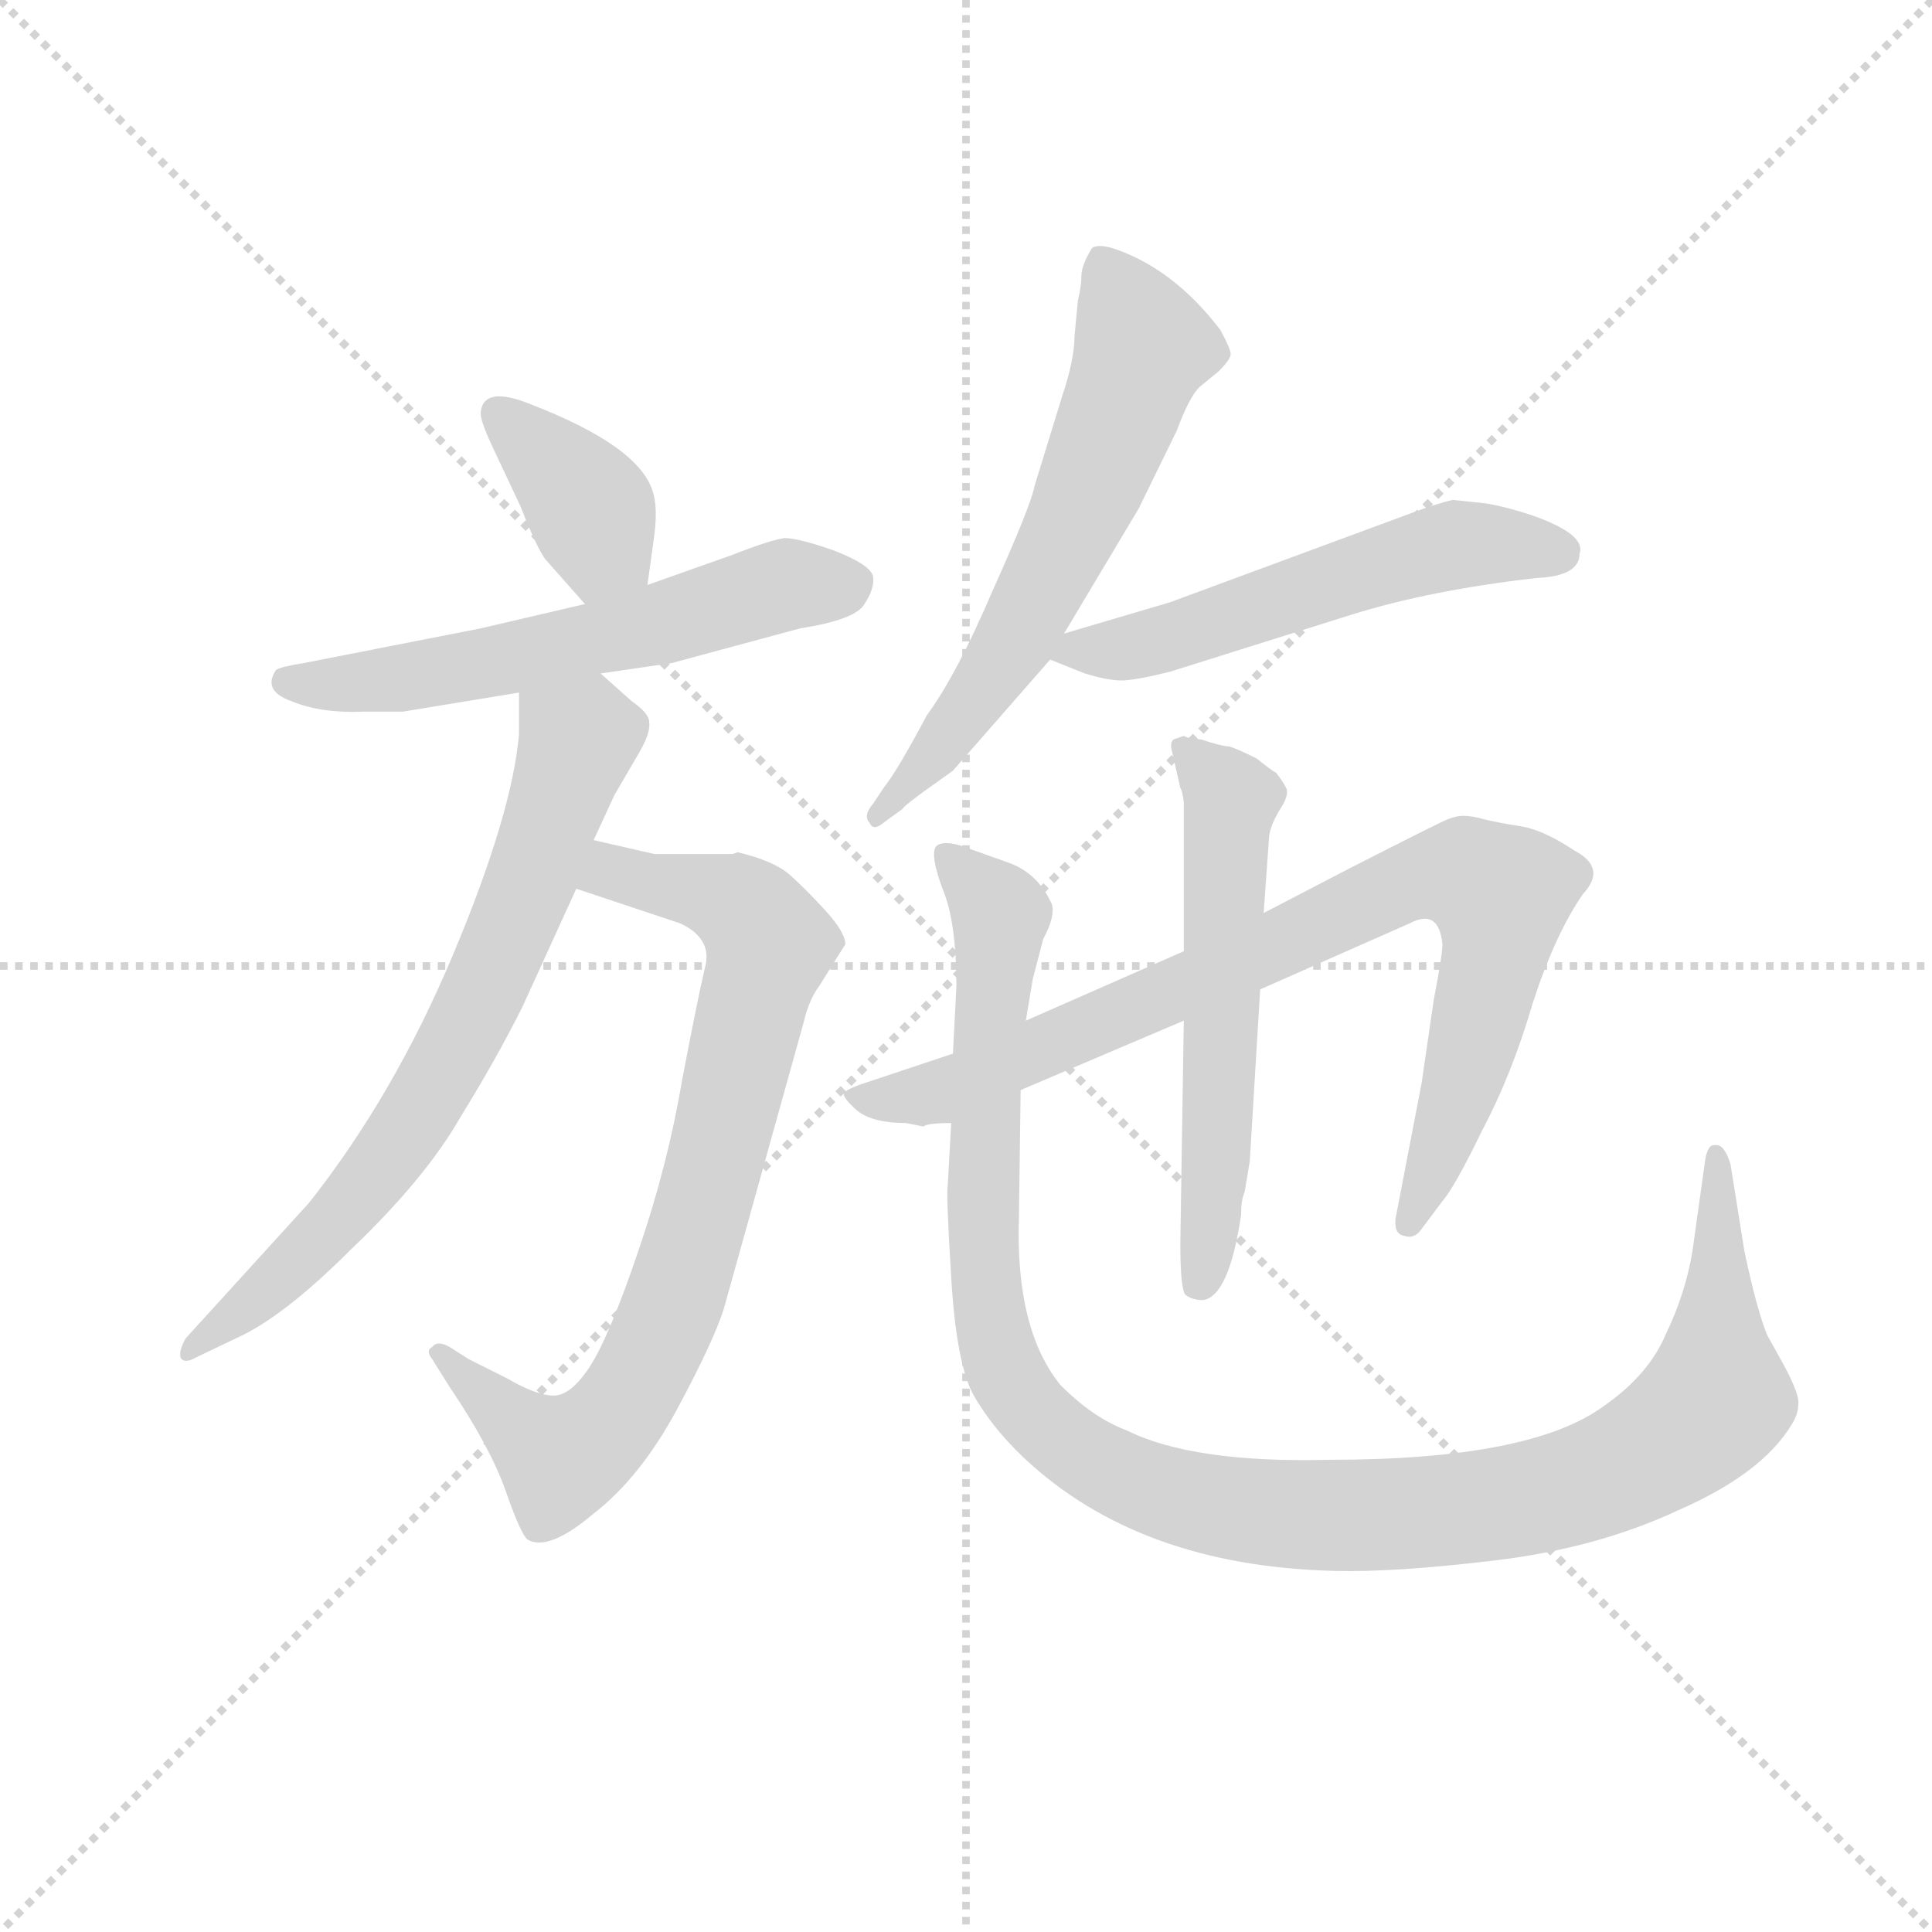 <svg version="1.1" viewBox="0 0 1024 1024" xmlns="http://www.w3.org/2000/svg">
  <g stroke="lightgray" stroke-dasharray="1,1" stroke-width="1" transform="scale(4, 4)">
    <line x1="0" y1="0" x2="256" y2="256"></line>
    <line x1="256" y1="0" x2="0" y2="256"></line>
    <line x1="128" y1="0" x2="128" y2="256"></line>
    <line x1="0" y1="128" x2="256" y2="128"></line>
  </g>
  <g transform="scale(0.92, -0.92) translate(60, -830)">
    <style type="text/css">
      
        @keyframes keyframes0 {
          from {
            stroke: blue;
            stroke-dashoffset: 377;
            stroke-width: 128;
          }
          55% {
            animation-timing-function: step-end;
            stroke: blue;
            stroke-dashoffset: 0;
            stroke-width: 128;
          }
          to {
            stroke: black;
            stroke-width: 1024;
          }
        }
        #make-me-a-hanzi-animation-0 {
          animation: keyframes0 0.557s both;
          animation-delay: 0s;
          animation-timing-function: linear;
        }
      
        @keyframes keyframes1 {
          from {
            stroke: blue;
            stroke-dashoffset: 592;
            stroke-width: 128;
          }
          66% {
            animation-timing-function: step-end;
            stroke: blue;
            stroke-dashoffset: 0;
            stroke-width: 128;
          }
          to {
            stroke: black;
            stroke-width: 1024;
          }
        }
        #make-me-a-hanzi-animation-1 {
          animation: keyframes1 0.732s both;
          animation-delay: 0.557s;
          animation-timing-function: linear;
        }
      
        @keyframes keyframes2 {
          from {
            stroke: blue;
            stroke-dashoffset: 792;
            stroke-width: 128;
          }
          72% {
            animation-timing-function: step-end;
            stroke: blue;
            stroke-dashoffset: 0;
            stroke-width: 128;
          }
          to {
            stroke: black;
            stroke-width: 1024;
          }
        }
        #make-me-a-hanzi-animation-2 {
          animation: keyframes2 0.895s both;
          animation-delay: 1.289s;
          animation-timing-function: linear;
        }
      
        @keyframes keyframes3 {
          from {
            stroke: blue;
            stroke-dashoffset: 715;
            stroke-width: 128;
          }
          70% {
            animation-timing-function: step-end;
            stroke: blue;
            stroke-dashoffset: 0;
            stroke-width: 128;
          }
          to {
            stroke: black;
            stroke-width: 1024;
          }
        }
        #make-me-a-hanzi-animation-3 {
          animation: keyframes3 0.832s both;
          animation-delay: 2.183s;
          animation-timing-function: linear;
        }
      
        @keyframes keyframes4 {
          from {
            stroke: blue;
            stroke-dashoffset: 621;
            stroke-width: 128;
          }
          67% {
            animation-timing-function: step-end;
            stroke: blue;
            stroke-dashoffset: 0;
            stroke-width: 128;
          }
          to {
            stroke: black;
            stroke-width: 1024;
          }
        }
        #make-me-a-hanzi-animation-4 {
          animation: keyframes4 0.755s both;
          animation-delay: 3.015s;
          animation-timing-function: linear;
        }
      
        @keyframes keyframes5 {
          from {
            stroke: blue;
            stroke-dashoffset: 552;
            stroke-width: 128;
          }
          64% {
            animation-timing-function: step-end;
            stroke: blue;
            stroke-dashoffset: 0;
            stroke-width: 128;
          }
          to {
            stroke: black;
            stroke-width: 1024;
          }
        }
        #make-me-a-hanzi-animation-5 {
          animation: keyframes5 0.699s both;
          animation-delay: 3.77s;
          animation-timing-function: linear;
        }
      
        @keyframes keyframes6 {
          from {
            stroke: blue;
            stroke-dashoffset: 853;
            stroke-width: 128;
          }
          74% {
            animation-timing-function: step-end;
            stroke: blue;
            stroke-dashoffset: 0;
            stroke-width: 128;
          }
          to {
            stroke: black;
            stroke-width: 1024;
          }
        }
        #make-me-a-hanzi-animation-6 {
          animation: keyframes6 0.944s both;
          animation-delay: 4.47s;
          animation-timing-function: linear;
        }
      
        @keyframes keyframes7 {
          from {
            stroke: blue;
            stroke-dashoffset: 578;
            stroke-width: 128;
          }
          65% {
            animation-timing-function: step-end;
            stroke: blue;
            stroke-dashoffset: 0;
            stroke-width: 128;
          }
          to {
            stroke: black;
            stroke-width: 1024;
          }
        }
        #make-me-a-hanzi-animation-7 {
          animation: keyframes7 0.72s both;
          animation-delay: 5.414s;
          animation-timing-function: linear;
        }
      
        @keyframes keyframes8 {
          from {
            stroke: blue;
            stroke-dashoffset: 1157;
            stroke-width: 128;
          }
          79% {
            animation-timing-function: step-end;
            stroke: blue;
            stroke-dashoffset: 0;
            stroke-width: 128;
          }
          to {
            stroke: black;
            stroke-width: 1024;
          }
        }
        #make-me-a-hanzi-animation-8 {
          animation: keyframes8 1.192s both;
          animation-delay: 6.134s;
          animation-timing-function: linear;
        }
      
    </style>
    
      <path d="M 313 493 L 317 522 Q 319 538 316 547 Q 308 573 246 597 Q 219 608 217 593 Q 216 589 224 572 L 240 538 Q 249 515 254 508 L 277 482 C 297 460 309 463 313 493 Z" fill="lightgray"></path>
    
      <path d="M 286 442 L 327 448 L 401 468 Q 433 473 438 482 Q 444 491 443 498 Q 441 505 420 513 Q 400 520 392 520 Q 384 519 361 510 L 313 493 L 277 482 L 217 468 L 115 448 Q 102 446 99 444 Q 91 432 108 426 Q 125 419 149 420 L 172 420 L 239 431 L 286 442 Z" fill="lightgray"></path>
    
      <path d="M 412 262 L 427 286 Q 427 293 415 306 Q 404 318 395 326 Q 386 334 365 339 L 362 338 L 317 338 L 282 346 C 253 353 244 327 272 318 L 332 298 Q 351 289 346 272 Q 342 255 333 208 Q 325 160 308 110 Q 291 60 280 43 Q 269 26 259 26 Q 249 26 232 36 L 210 47 L 199 54 Q 192 58 189 54 Q 185 52 189 47 L 199 31 Q 222 -3 231 -28 Q 240 -54 244 -57 Q 256 -64 282 -42 Q 309 -21 330 18 Q 351 57 357 76 L 403 241 Q 406 254 412 262 Z" fill="lightgray"></path>
    
      <path d="M 282 346 L 294 372 L 308 396 Q 315 408 314 414 Q 314 419 304 426 L 286 442 C 264 462 239 461 239 431 L 239 407 Q 235 361 201 280 Q 167 199 118 137 L 47 59 Q 43 52 44 48 Q 46 44 53 48 L 76 59 Q 103 71 142 110 Q 185 151 205 186 Q 226 220 241 250 L 272 318 L 282 346 Z" fill="lightgray"></path>
    
      <path d="M 552 602 L 536 550 Q 534 539 512 490 Q 491 441 474 418 Q 457 386 449 376 L 443 367 Q 437 360 441 356 Q 443 351 449 356 L 460 364 Q 461 366 475 376 L 489 386 L 545 450 L 553 465 L 596 537 L 618 582 Q 625 601 631 607 L 642 616 Q 649 623 649 626 Q 649 629 643 640 Q 617 674 584 686 Q 573 690 569 687 Q 563 677 563 671 Q 563 665 561 657 L 559 636 Q 559 623 552 602 Z" fill="lightgray"></path>
    
      <path d="M 545 450 L 565 442 Q 578 438 586 438 Q 594 438 614 443 L 719 476 Q 764 490 825 497 Q 850 498 850 511 Q 854 522 823 533 Q 808 538 796 540 L 777 542 Q 768 540 752 534 L 614 483 L 553 465 C 527 457 527 457 545 450 Z" fill="lightgray"></path>
    
      <path d="M 462 183 L 472 181 Q 474 183 488 183 L 528 202 L 622 242 L 666 260 L 752 298 Q 769 307 771 286 Q 771 280 766 254 L 759 206 L 744 128 Q 743 119 749 118 Q 755 116 759 122 L 771 138 Q 778 146 794 179 Q 811 211 823 252 Q 836 292 852 315 Q 866 330 847 340 Q 829 352 816 354 Q 803 356 795 358 Q 788 360 783 360 Q 779 360 774 358 Q 769 356 718 330 L 668 304 L 622 282 L 531 242 L 489 223 L 435 205 Q 427 202 426 200 Q 426 197 434 190 Q 443 183 462 183 Z" fill="lightgray"></path>
    
      <path d="M 622 242 L 620 114 Q 620 87 623 84 Q 627 81 633 81 Q 648 83 655 130 Q 655 139 657 143 L 660 161 L 666 260 L 668 304 L 671 346 Q 671 353 677 363 Q 683 372 681 376 Q 679 380 675 385 Q 674 385 664 393 Q 652 399 648 400 Q 644 400 632 404 Q 626 404 622 406 L 616 404 Q 614 402 615 398 L 620 376 Q 621 375 622 368 L 622 282 L 622 242 Z" fill="lightgray"></path>
    
      <path d="M 488 183 L 486 147 Q 485 143 488 94 Q 491 44 501 26 Q 512 7 530 -10 Q 596 -72 708 -75 Q 743 -76 801 -69 Q 860 -62 907 -40 Q 955 -19 972 9 Q 976 15 976 21 Q 977 26 968 43 L 958 61 Q 952 76 945 109 L 937 159 Q 935 166 932 169 Q 930 171 926 170 Q 923 168 922 159 L 915 109 Q 911 85 900 62 Q 890 38 864 20 Q 822 -11 706 -11 Q 627 -13 589 6 Q 570 13 551 32 Q 525 64 527 128 L 528 202 L 531 242 L 535 266 L 541 289 Q 548 302 546 309 Q 538 327 521 333 L 493 343 Q 482 346 479 342 Q 476 337 483 318 Q 491 299 491 262 L 489 223 L 488 183 Z" fill="lightgray"></path>
    
    
      <clipPath id="make-me-a-hanzi-clip-0">
        <path d="M 313 493 L 317 522 Q 319 538 316 547 Q 308 573 246 597 Q 219 608 217 593 Q 216 589 224 572 L 240 538 Q 249 515 254 508 L 277 482 C 297 460 309 463 313 493 Z"></path>
      </clipPath>
      <path clip-path="url(#make-me-a-hanzi-clip-0)" d="M 227 591 L 281 535 L 286 519 L 280 493" fill="none" id="make-me-a-hanzi-animation-0" stroke-dasharray="249 498" stroke-linecap="round"></path>
    
      <clipPath id="make-me-a-hanzi-clip-1">
        <path d="M 286 442 L 327 448 L 401 468 Q 433 473 438 482 Q 444 491 443 498 Q 441 505 420 513 Q 400 520 392 520 Q 384 519 361 510 L 313 493 L 277 482 L 217 468 L 115 448 Q 102 446 99 444 Q 91 432 108 426 Q 125 419 149 420 L 172 420 L 239 431 L 286 442 Z"></path>
      </clipPath>
      <path clip-path="url(#make-me-a-hanzi-clip-1)" d="M 104 438 L 129 435 L 189 442 L 394 493 L 433 495" fill="none" id="make-me-a-hanzi-animation-1" stroke-dasharray="464 928" stroke-linecap="round"></path>
    
      <clipPath id="make-me-a-hanzi-clip-2">
        <path d="M 412 262 L 427 286 Q 427 293 415 306 Q 404 318 395 326 Q 386 334 365 339 L 362 338 L 317 338 L 282 346 C 253 353 244 327 272 318 L 332 298 Q 351 289 346 272 Q 342 255 333 208 Q 325 160 308 110 Q 291 60 280 43 Q 269 26 259 26 Q 249 26 232 36 L 210 47 L 199 54 Q 192 58 189 54 Q 185 52 189 47 L 199 31 Q 222 -3 231 -28 Q 240 -54 244 -57 Q 256 -64 282 -42 Q 309 -21 330 18 Q 351 57 357 76 L 403 241 Q 406 254 412 262 Z"></path>
      </clipPath>
      <path clip-path="url(#make-me-a-hanzi-clip-2)" d="M 282 322 L 292 328 L 340 318 L 365 309 L 383 286 L 337 106 L 302 24 L 284 3 L 262 -10 L 194 51" fill="none" id="make-me-a-hanzi-animation-2" stroke-dasharray="664 1328" stroke-linecap="round"></path>
    
      <clipPath id="make-me-a-hanzi-clip-3">
        <path d="M 282 346 L 294 372 L 308 396 Q 315 408 314 414 Q 314 419 304 426 L 286 442 C 264 462 239 461 239 431 L 239 407 Q 235 361 201 280 Q 167 199 118 137 L 47 59 Q 43 52 44 48 Q 46 44 53 48 L 76 59 Q 103 71 142 110 Q 185 151 205 186 Q 226 220 241 250 L 272 318 L 282 346 Z"></path>
      </clipPath>
      <path clip-path="url(#make-me-a-hanzi-clip-3)" d="M 247 425 L 273 404 L 246 322 L 211 243 L 171 173 L 136 128 L 49 53" fill="none" id="make-me-a-hanzi-animation-3" stroke-dasharray="587 1174" stroke-linecap="round"></path>
    
      <clipPath id="make-me-a-hanzi-clip-4">
        <path d="M 552 602 L 536 550 Q 534 539 512 490 Q 491 441 474 418 Q 457 386 449 376 L 443 367 Q 437 360 441 356 Q 443 351 449 356 L 460 364 Q 461 366 475 376 L 489 386 L 545 450 L 553 465 L 596 537 L 618 582 Q 625 601 631 607 L 642 616 Q 649 623 649 626 Q 649 629 643 640 Q 617 674 584 686 Q 573 690 569 687 Q 563 677 563 671 Q 563 665 561 657 L 559 636 Q 559 623 552 602 Z"></path>
      </clipPath>
      <path clip-path="url(#make-me-a-hanzi-clip-4)" d="M 576 678 L 598 628 L 567 546 L 508 436 L 445 361" fill="none" id="make-me-a-hanzi-animation-4" stroke-dasharray="493 986" stroke-linecap="round"></path>
    
      <clipPath id="make-me-a-hanzi-clip-5">
        <path d="M 545 450 L 565 442 Q 578 438 586 438 Q 594 438 614 443 L 719 476 Q 764 490 825 497 Q 850 498 850 511 Q 854 522 823 533 Q 808 538 796 540 L 777 542 Q 768 540 752 534 L 614 483 L 553 465 C 527 457 527 457 545 450 Z"></path>
      </clipPath>
      <path clip-path="url(#make-me-a-hanzi-clip-5)" d="M 551 451 L 602 459 L 767 514 L 837 513" fill="none" id="make-me-a-hanzi-animation-5" stroke-dasharray="424 848" stroke-linecap="round"></path>
    
      <clipPath id="make-me-a-hanzi-clip-6">
        <path d="M 462 183 L 472 181 Q 474 183 488 183 L 528 202 L 622 242 L 666 260 L 752 298 Q 769 307 771 286 Q 771 280 766 254 L 759 206 L 744 128 Q 743 119 749 118 Q 755 116 759 122 L 771 138 Q 778 146 794 179 Q 811 211 823 252 Q 836 292 852 315 Q 866 330 847 340 Q 829 352 816 354 Q 803 356 795 358 Q 788 360 783 360 Q 779 360 774 358 Q 769 356 718 330 L 668 304 L 622 282 L 531 242 L 489 223 L 435 205 Q 427 202 426 200 Q 426 197 434 190 Q 443 183 462 183 Z"></path>
      </clipPath>
      <path clip-path="url(#make-me-a-hanzi-clip-6)" d="M 433 198 L 482 201 L 666 280 L 738 318 L 785 326 L 804 314 L 803 286 L 783 208 L 752 126" fill="none" id="make-me-a-hanzi-animation-6" stroke-dasharray="725 1450" stroke-linecap="round"></path>
    
      <clipPath id="make-me-a-hanzi-clip-7">
        <path d="M 622 242 L 620 114 Q 620 87 623 84 Q 627 81 633 81 Q 648 83 655 130 Q 655 139 657 143 L 660 161 L 666 260 L 668 304 L 671 346 Q 671 353 677 363 Q 683 372 681 376 Q 679 380 675 385 Q 674 385 664 393 Q 652 399 648 400 Q 644 400 632 404 Q 626 404 622 406 L 616 404 Q 614 402 615 398 L 620 376 Q 621 375 622 368 L 622 282 L 622 242 Z"></path>
      </clipPath>
      <path clip-path="url(#make-me-a-hanzi-clip-7)" d="M 621 400 L 650 369 L 639 139 L 630 91" fill="none" id="make-me-a-hanzi-animation-7" stroke-dasharray="450 900" stroke-linecap="round"></path>
    
      <clipPath id="make-me-a-hanzi-clip-8">
        <path d="M 488 183 L 486 147 Q 485 143 488 94 Q 491 44 501 26 Q 512 7 530 -10 Q 596 -72 708 -75 Q 743 -76 801 -69 Q 860 -62 907 -40 Q 955 -19 972 9 Q 976 15 976 21 Q 977 26 968 43 L 958 61 Q 952 76 945 109 L 937 159 Q 935 166 932 169 Q 930 171 926 170 Q 923 168 922 159 L 915 109 Q 911 85 900 62 Q 890 38 864 20 Q 822 -11 706 -11 Q 627 -13 589 6 Q 570 13 551 32 Q 525 64 527 128 L 528 202 L 531 242 L 535 266 L 541 289 Q 548 302 546 309 Q 538 327 521 333 L 493 343 Q 482 346 479 342 Q 476 337 483 318 Q 491 299 491 262 L 489 223 L 488 183 Z"></path>
      </clipPath>
      <path clip-path="url(#make-me-a-hanzi-clip-8)" d="M 486 337 L 516 303 L 506 106 L 517 46 L 550 2 L 597 -25 L 668 -42 L 771 -41 L 820 -34 L 886 -10 L 929 27 L 928 163" fill="none" id="make-me-a-hanzi-animation-8" stroke-dasharray="1029 2058" stroke-linecap="round"></path>
    
  </g>
</svg>